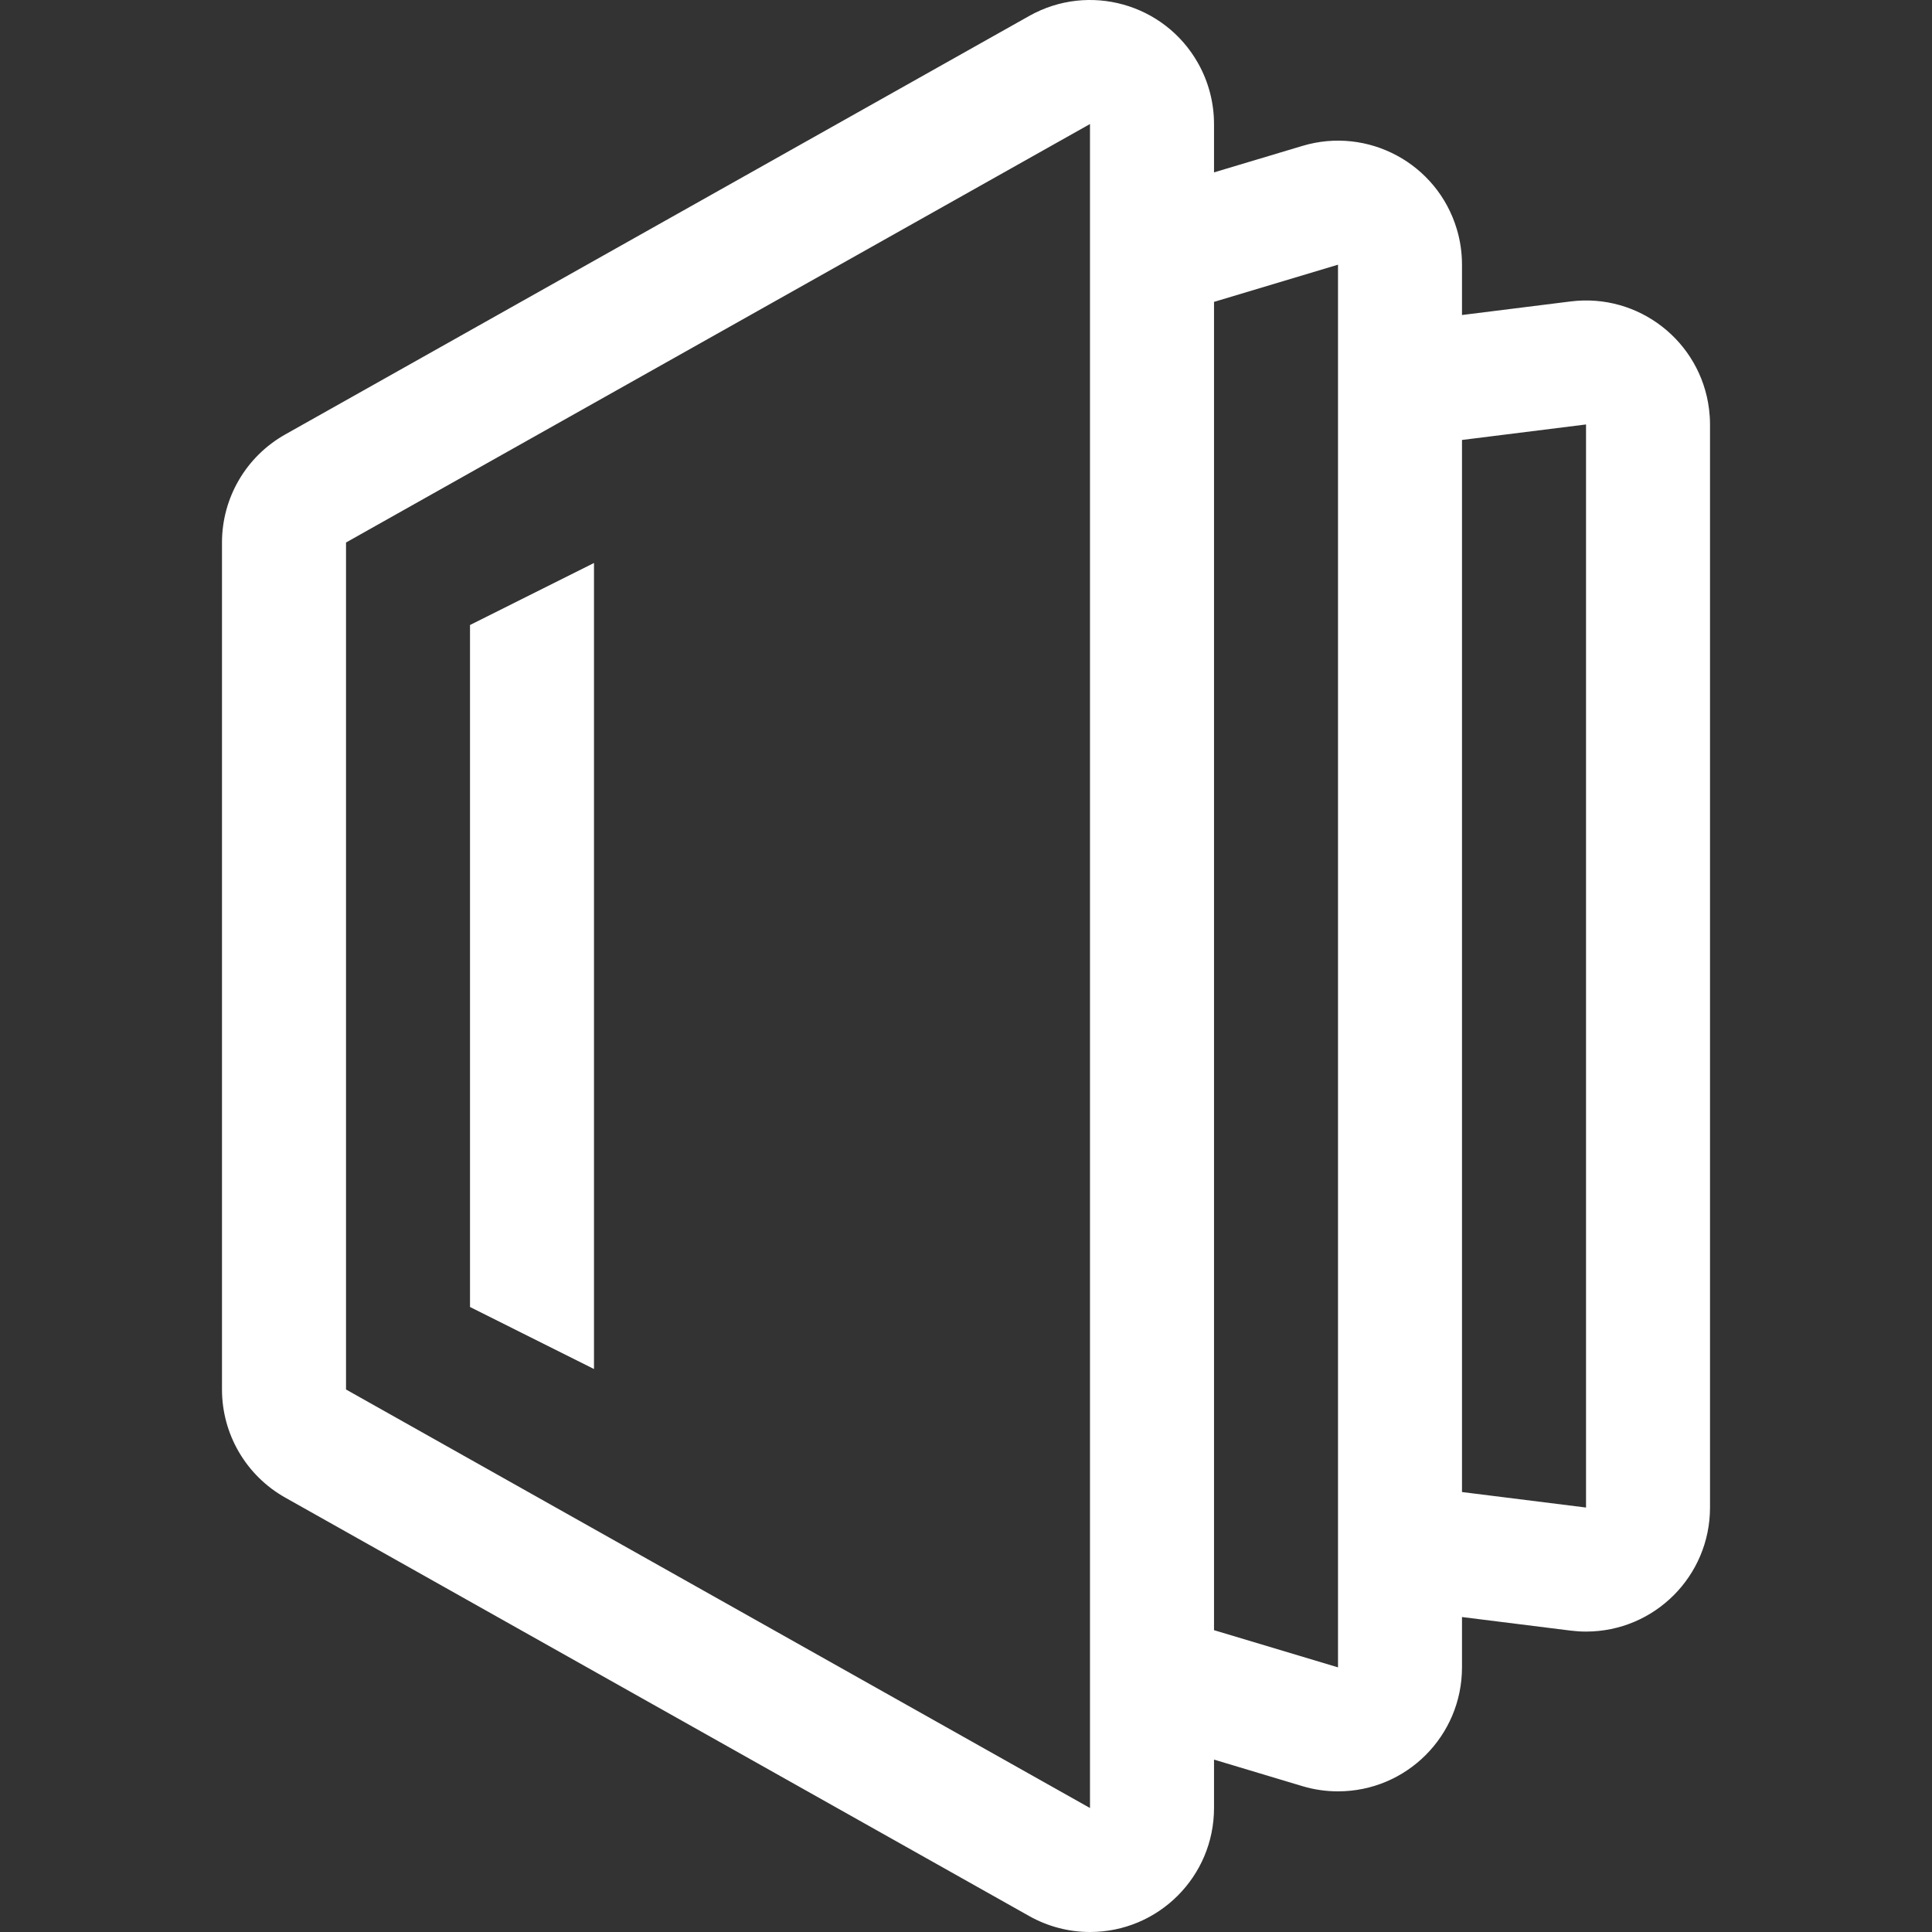 <svg width="40" height="40" viewBox="0 0 40 40" fill="none" xmlns="http://www.w3.org/2000/svg">
<rect x="0" y="0" width="40" height="40" fill="#333333" stroke="none"/>
<g clip-path="url(#clip0_11273_21906)">
<path d="M25.135 36.431L25.135 37.433C25.135 38.851 23.985 40 22.567 40C22.127 40 21.693 39.886 21.309 39.67L5.905 31.006C5.096 30.551 4.596 29.695 4.596 28.768L4.596 11.232C4.596 10.305 5.096 9.45 5.905 8.995L21.309 0.33C22.544 -0.365 24.11 0.073 24.805 1.309C25.021 1.693 25.135 2.127 25.135 2.568L25.135 3.569L26.964 3.021C28.322 2.613 29.754 3.384 30.161 4.742C30.233 4.981 30.269 5.23 30.269 5.48L30.269 6.522L32.518 6.241C33.925 6.065 35.208 7.063 35.384 8.47C35.397 8.575 35.404 8.682 35.404 8.788L35.404 31.212C35.404 32.63 34.255 33.78 32.837 33.78C32.73 33.78 32.624 33.773 32.518 33.76L30.269 33.479L30.269 34.521C30.269 35.939 29.12 37.088 27.702 37.088C27.452 37.088 27.204 37.052 26.964 36.98L25.135 36.431ZM25.135 33.751L27.702 34.521L27.702 5.48L25.135 6.25L25.135 33.751ZM30.269 9.109L30.269 30.891L32.837 31.212L32.837 8.788L30.269 9.109ZM7.164 11.232L7.164 28.768L22.567 37.433L22.567 2.568L7.164 11.232ZM9.731 12.94L12.298 11.656L12.298 28.344L9.731 27.06L9.731 12.94Z" fill="white"/>
</g>
<defs>
<clipPath id="clip0_11273_21906">
<rect width="40" height="40" fill="white"/>
</clipPath>
</defs>
</svg>
